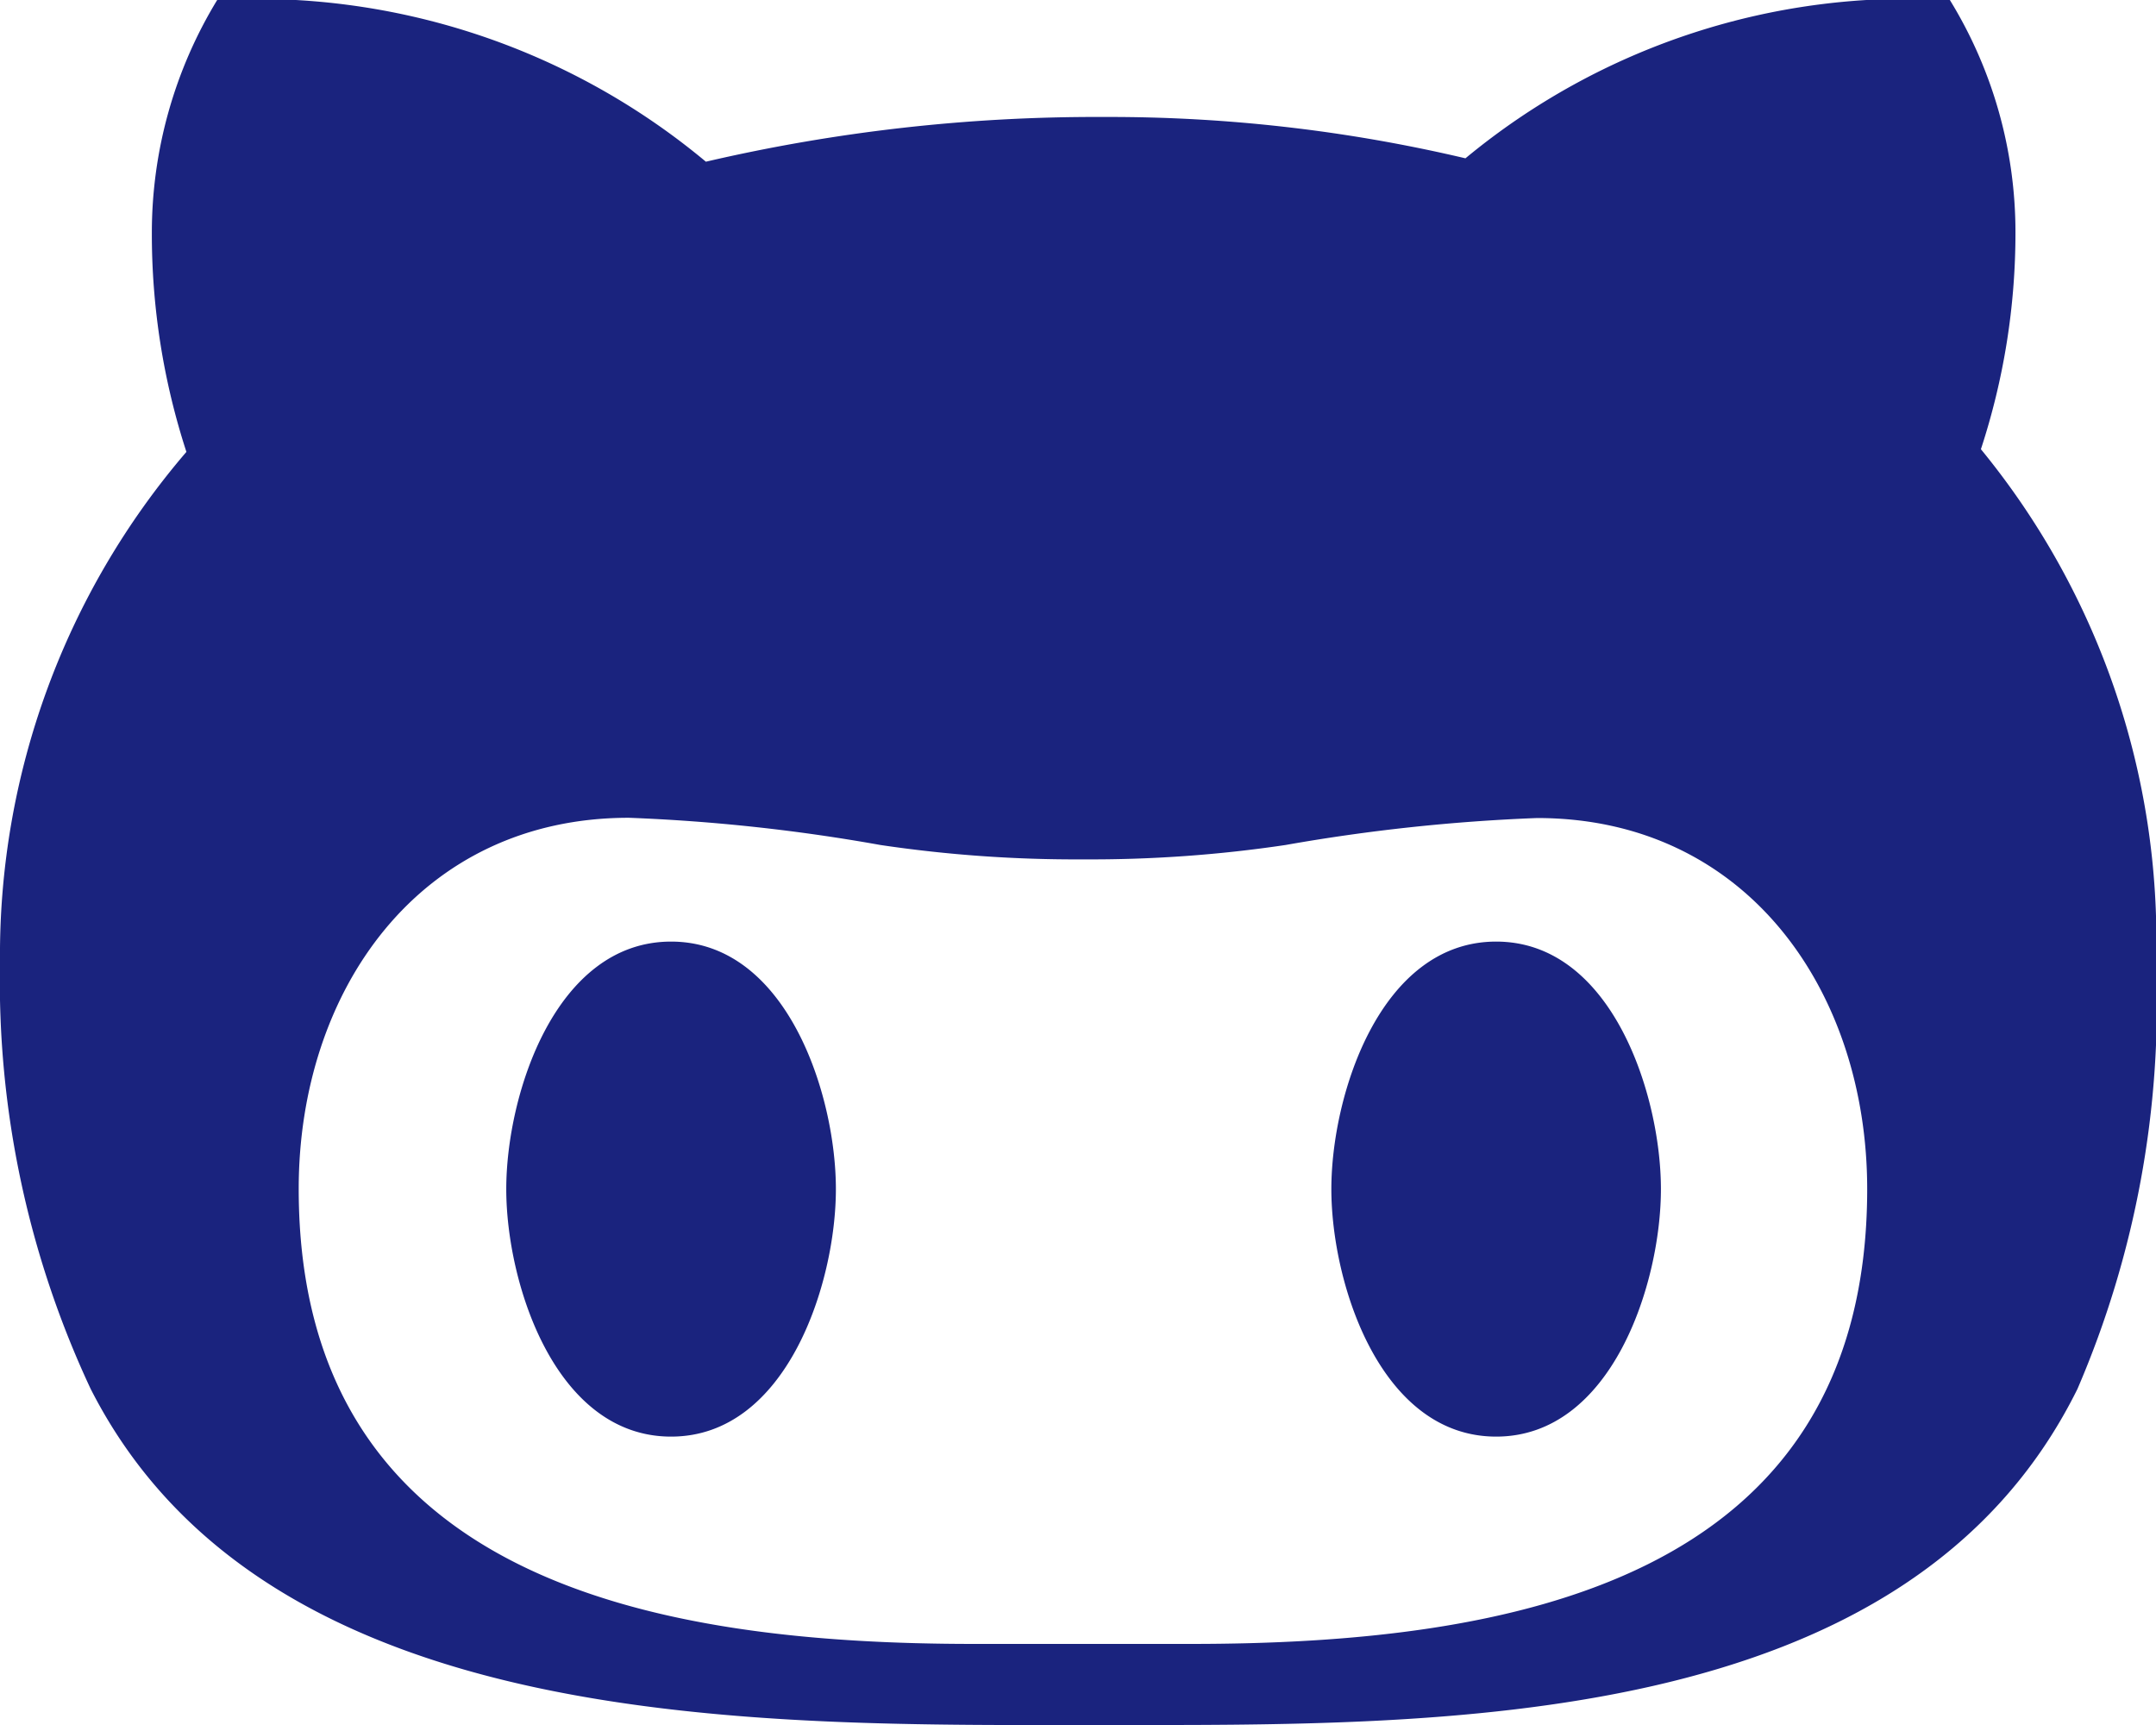 <svg xmlns="http://www.w3.org/2000/svg" width="33.75" height="27.001" viewBox="0 0 33.75 27.001">
  <path id="Icon_awesome-github-alt" data-name="Icon awesome-github-alt" d="M13.085,23.112c0,1.47-.766,3.874-2.58,3.874s-2.58-2.4-2.58-3.874.766-3.874,2.58-3.874,2.58,2.4,2.58,3.874ZM33.75,19.561a15.239,15.239,0,0,1-1.23,6.68C29.855,31.627,22.528,31.5,17.283,31.5c-5.33,0-13.092.19-15.863-5.259A15.05,15.05,0,0,1,0,19.561a12.092,12.092,0,0,1,2.918-7.988,11.007,11.007,0,0,1-.541-3.431A7,7,0,0,1,3.4,4.5a10.986,10.986,0,0,1,7.65,2.531,26.933,26.933,0,0,1,6.237-.7,24.255,24.255,0,0,1,5.653.647A10.867,10.867,0,0,1,30.523,4.5a6.936,6.936,0,0,1,1.027,3.642,10.852,10.852,0,0,1-.541,3.389,12.115,12.115,0,0,1,2.742,8.03Zm-4.521,3.551c0-3.087-1.877-5.808-5.168-5.808a28.91,28.91,0,0,0-3.937.422,20.66,20.66,0,0,1-3.171.225,20.786,20.786,0,0,1-3.171-.225A28.441,28.441,0,0,0,9.844,17.3c-3.291,0-5.168,2.721-5.168,5.808,0,6.173,5.653,7.123,10.575,7.123H18.64c4.943,0,10.589-.942,10.589-7.123Zm-5.808-3.874c-1.814,0-2.58,2.4-2.58,3.874s.766,3.874,2.58,3.874S26,24.581,26,23.112,25.235,19.238,23.421,19.238Z" transform="translate(0 -4.5)" fill="#1a237e"/>
</svg>
